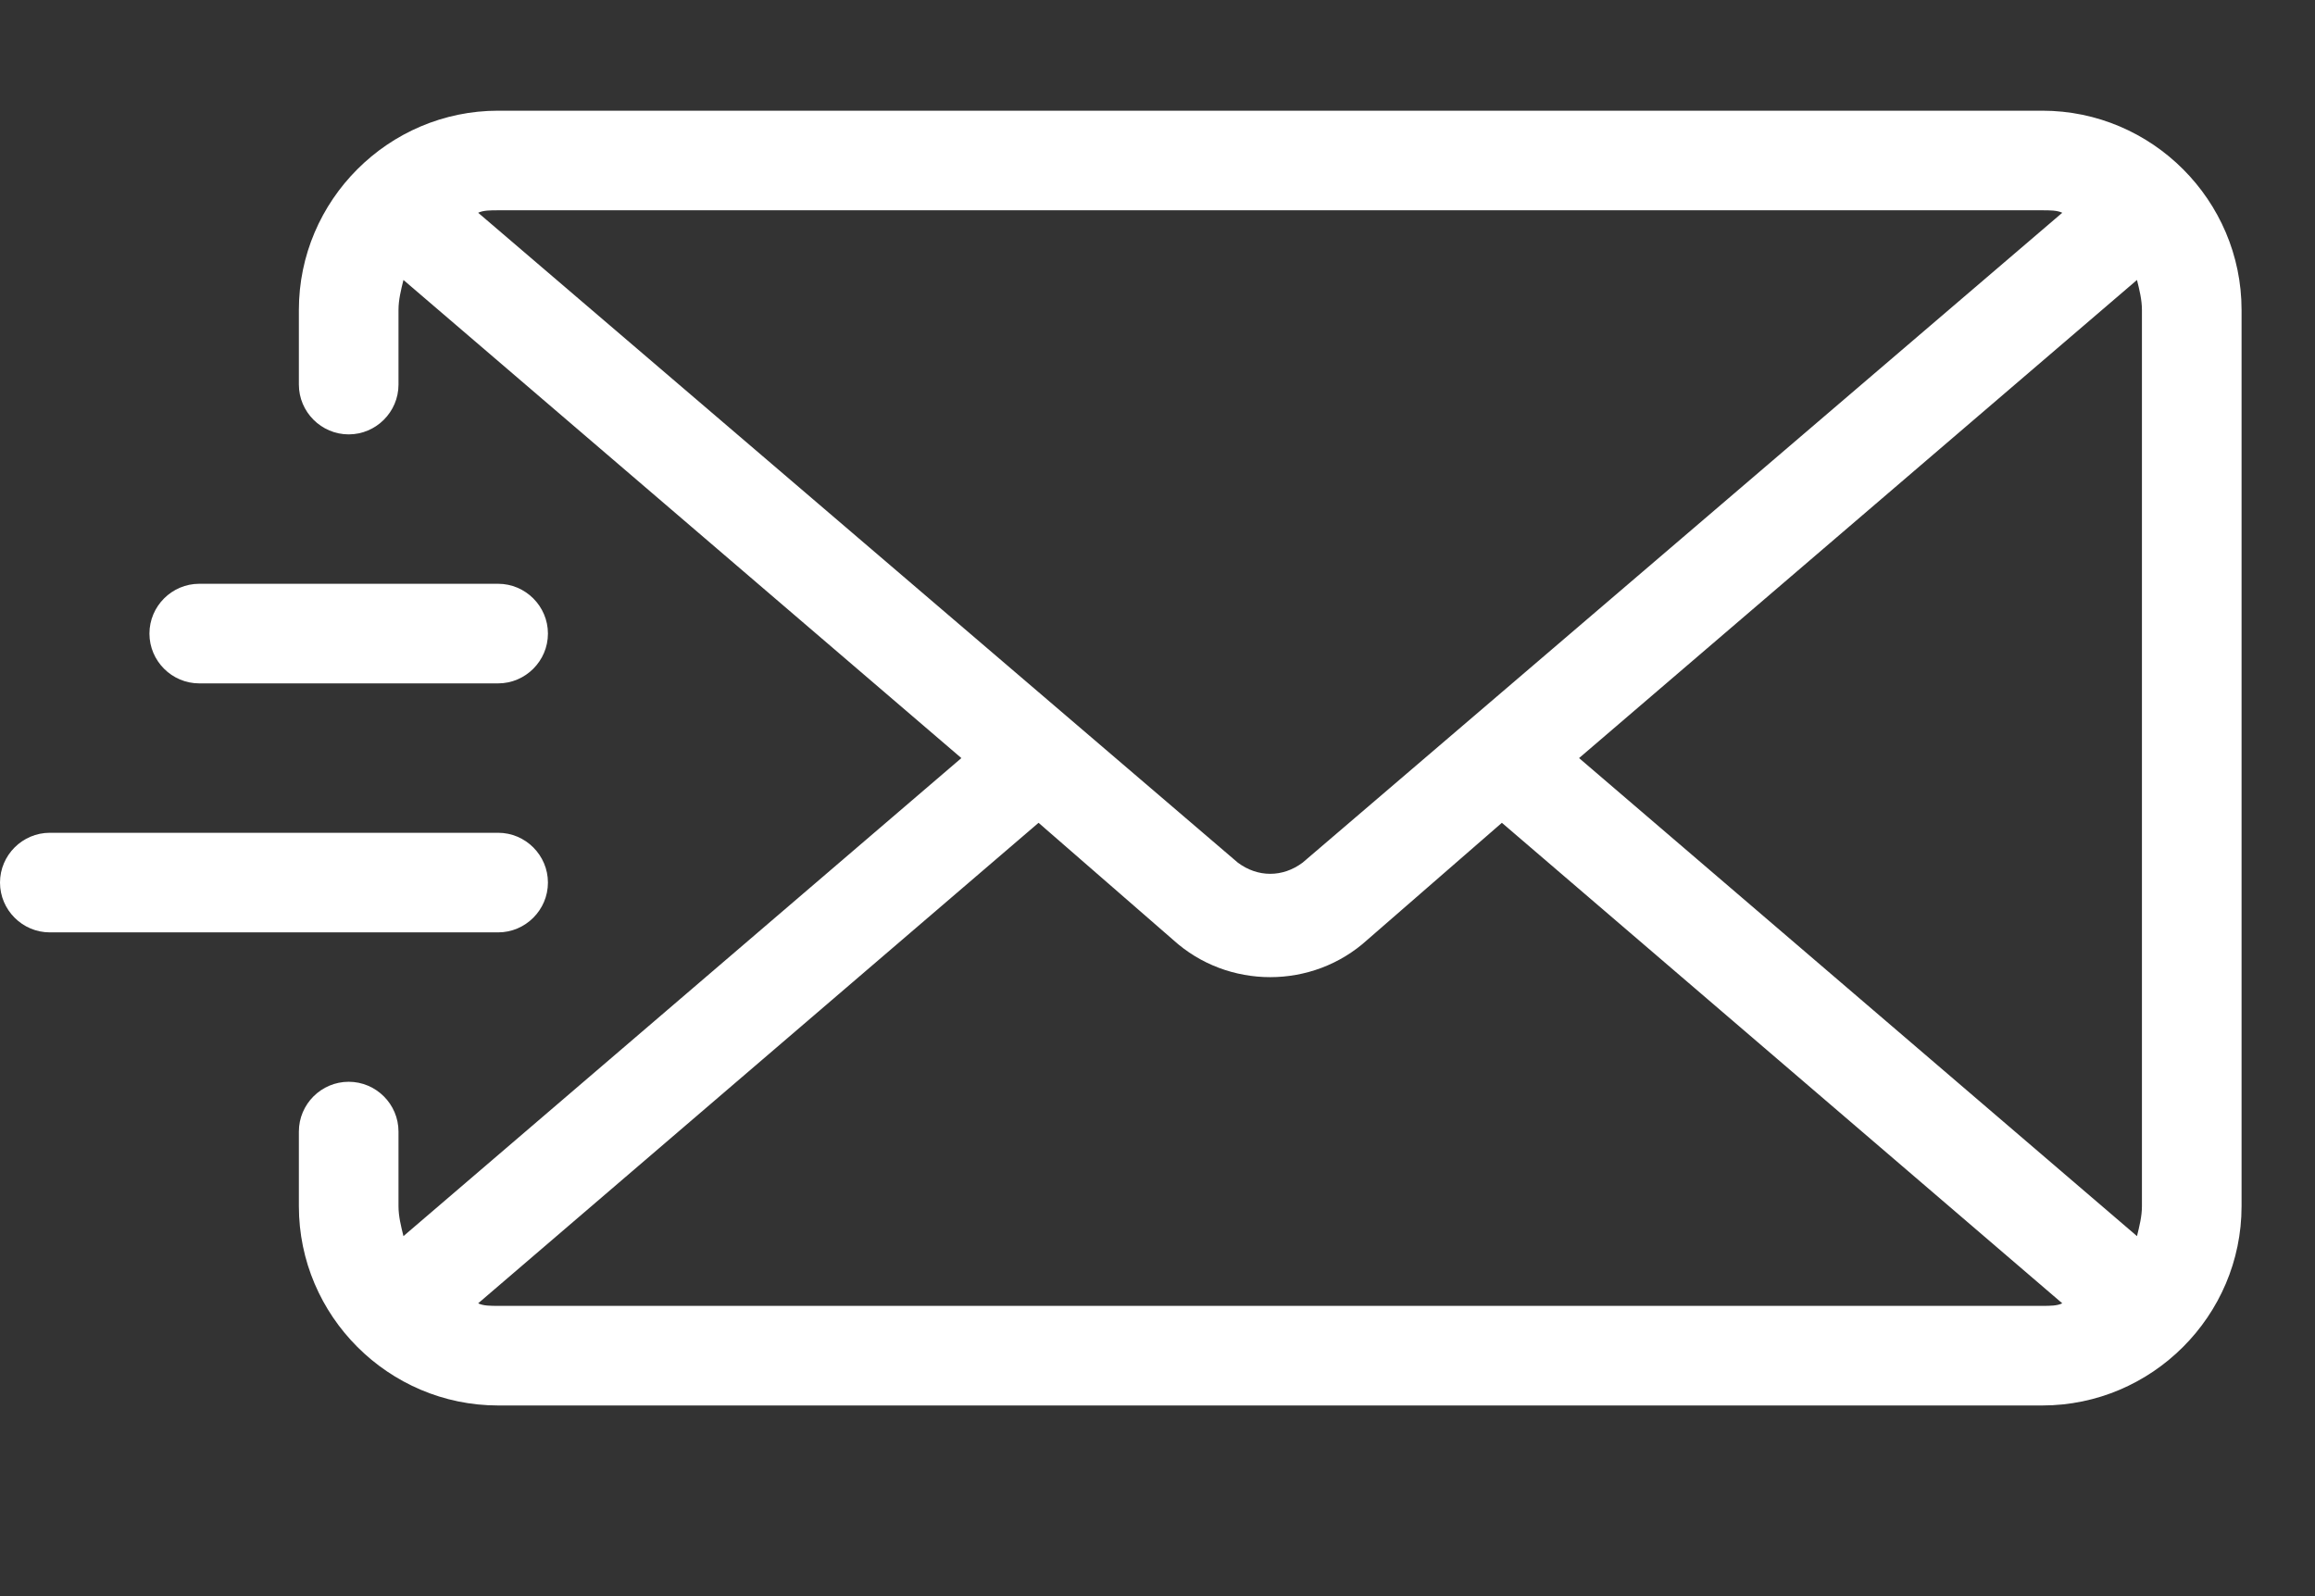 <svg width="29" height="20" viewBox="0 0 29 20" fill="none" xmlns="http://www.w3.org/2000/svg">
<rect x="0" y="0" width="29" height="20" fill="#333333" stroke="none"/>
<path d="M25.584 1.387H6.24C4.867 1.387 3.744 2.51 3.744 3.883V4.819C3.744 5.162 4.025 5.443 4.368 5.443C4.711 5.443 4.992 5.162 4.992 4.819V3.883C4.992 3.758 5.023 3.633 5.054 3.508L12.043 9.499L5.054 15.489C5.023 15.364 4.992 15.239 4.992 15.115V14.179C4.992 13.835 4.711 13.555 4.368 13.555C4.025 13.555 3.744 13.835 3.744 14.179V15.115C3.744 16.488 4.867 17.611 6.24 17.611H25.584C26.957 17.611 28.08 16.488 28.08 15.115V3.883C28.08 2.51 26.957 1.387 25.584 1.387ZM5.99 2.666C6.053 2.635 6.146 2.635 6.24 2.635H25.584C25.678 2.635 25.771 2.635 25.834 2.666L16.318 10.809C16.068 10.996 15.756 10.996 15.506 10.809L5.99 2.666ZM25.584 16.363H6.24C6.146 16.363 6.053 16.363 5.99 16.331L13.01 10.31L14.695 11.776C15.038 12.088 15.475 12.244 15.912 12.244C16.349 12.244 16.786 12.088 17.129 11.776L18.814 10.31L25.834 16.331C25.771 16.363 25.678 16.363 25.584 16.363ZM26.832 15.115C26.832 15.239 26.801 15.364 26.77 15.489L19.781 9.499L26.77 3.508C26.801 3.633 26.832 3.758 26.832 3.883V15.115ZM1.872 7.939C1.872 7.596 2.153 7.315 2.496 7.315H6.24C6.583 7.315 6.864 7.596 6.864 7.939C6.864 8.282 6.583 8.563 6.24 8.563H2.496C2.153 8.563 1.872 8.282 1.872 7.939ZM6.24 11.683H0.624C0.281 11.683 0 11.402 0 11.059C0 10.716 0.281 10.435 0.624 10.435H6.24C6.583 10.435 6.864 10.716 6.864 11.059C6.864 11.402 6.583 11.683 6.24 11.683Z" fill="white"/>
</svg>
